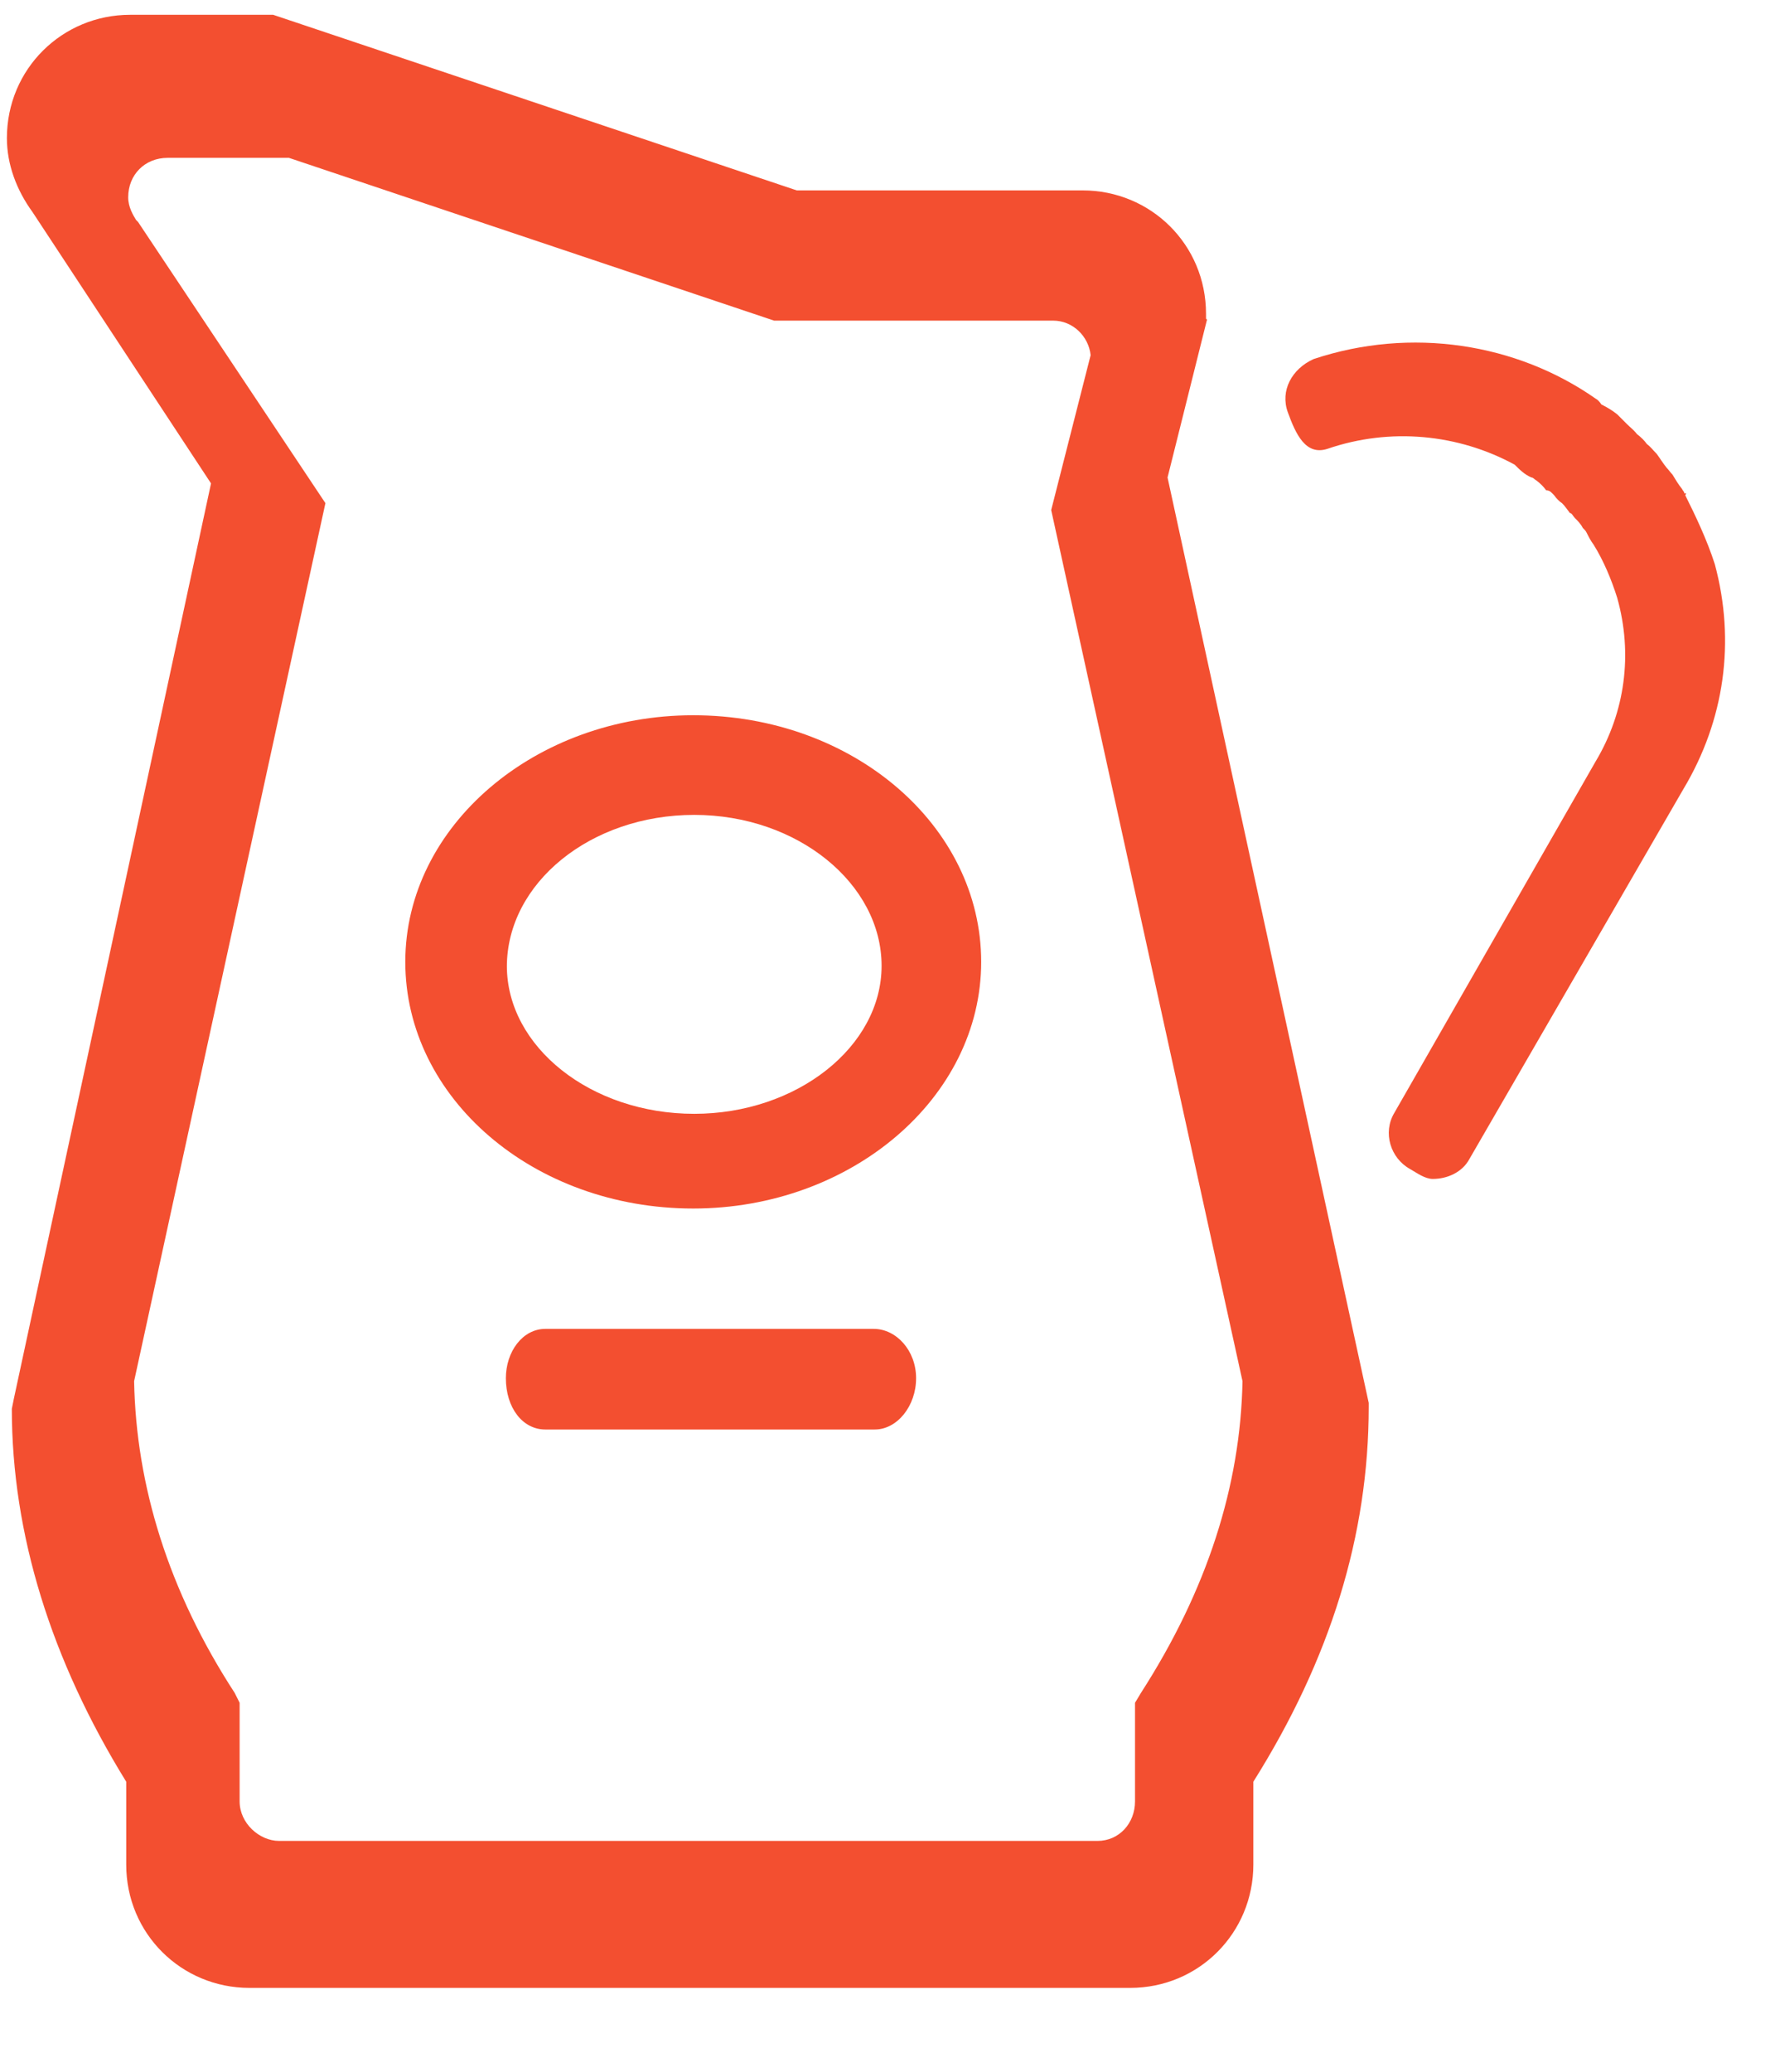 <svg xmlns="http://www.w3.org/2000/svg" width="18" height="21"><title>1438548400_water_jug</title><desc>Created with Sketch.</desc><g fill="none"><g fill="#F34F30"><g><g><g><path d="M17.1 5c-.02 0-.02 0-.02 0 0-.02-.02-.03-.02-.04-.04-.05-.07-.1-.1-.15-.02-.02-.04-.05-.06-.07-.04-.05-.07-.1-.1-.14-.04-.04-.06-.07-.1-.1-.02-.03-.06-.07-.1-.1-.03-.04-.07-.07-.1-.1s-.07-.07-.1-.1c-.05-.04-.1-.07-.16-.1-.02-.03-.04-.05-.06-.06-.8-.56-1.87-.73-2.86-.4-.22.1-.34.32-.26.54.08.22.18.44.4.37.64-.22 1.33-.15 1.9.16.05.05.1.1.17.13.02 0 .03.02.05.03.04.03.07.06.1.1.04 0 .06.03.08.05.03.04.05.06.08.08.03.03.05.06.08.1.02 0 .03.03.05.05.03.03.06.06.08.1.02.02.03.03.04.05.02.04.04.08.07.12.1.16.18.35.24.54.16.57.08 1.16-.22 1.66l-2.04 3.56c-.12.2-.04.46.16.57.07.04.15.1.23.1.15 0 .3-.07.37-.2L17.07 8c.42-.7.53-1.5.32-2.28-.08-.25-.2-.5-.3-.7zm-4.87-1.77v-.05c0-.7-.56-1.25-1.25-1.25h-2.9L2.77.15H1.32C.63.15.07.7.07 1.4c0 .27.1.53.26.75L2.14 4.9l-2 9.28-.02.1c0 1.27.4 2.55 1.16 3.78v.84c0 .7.56 1.25 1.25 1.25h8.93c.7 0 1.25-.56 1.25-1.25v-.84c.78-1.24 1.17-2.5 1.17-3.8v-.04l-2.04-9.38.4-1.6zM12.6 14c-.02 1.06-.36 2.12-1.03 3.16l-.06.1v1c0 .22-.16.4-.38.4h-8.3c-.2 0-.4-.18-.4-.4v-1l-.05-.1c-.67-1.03-1-2.1-1.02-3.16L3.3 5.1 1.4 2.25l-.02-.02C1.35 2.18 1.3 2.1 1.3 2c0-.23.17-.4.4-.4h1.23l4.92 1.65h2.83c.2 0 .36.16.38.35l-.4 1.57L12.6 14zM7.03 7.25c-1.6 0-2.92 1.12-2.92 2.5s1.3 2.5 2.92 2.5c1.6 0 2.92-1.12 2.92-2.5s-1.3-2.5-2.92-2.5zM5.14 9.8c0-.85.85-1.54 1.9-1.54 1.05 0 1.9.7 1.9 1.53 0 .82-.86 1.5-1.9 1.5-1.05 0-1.9-.68-1.9-1.5zm3.73 3.67H5.53c-.23 0-.4.23-.4.5 0 .3.17.52.4.52h3.34c.23 0 .42-.24.42-.52s-.2-.5-.43-.5z"/></g></g></g></g></g></svg>